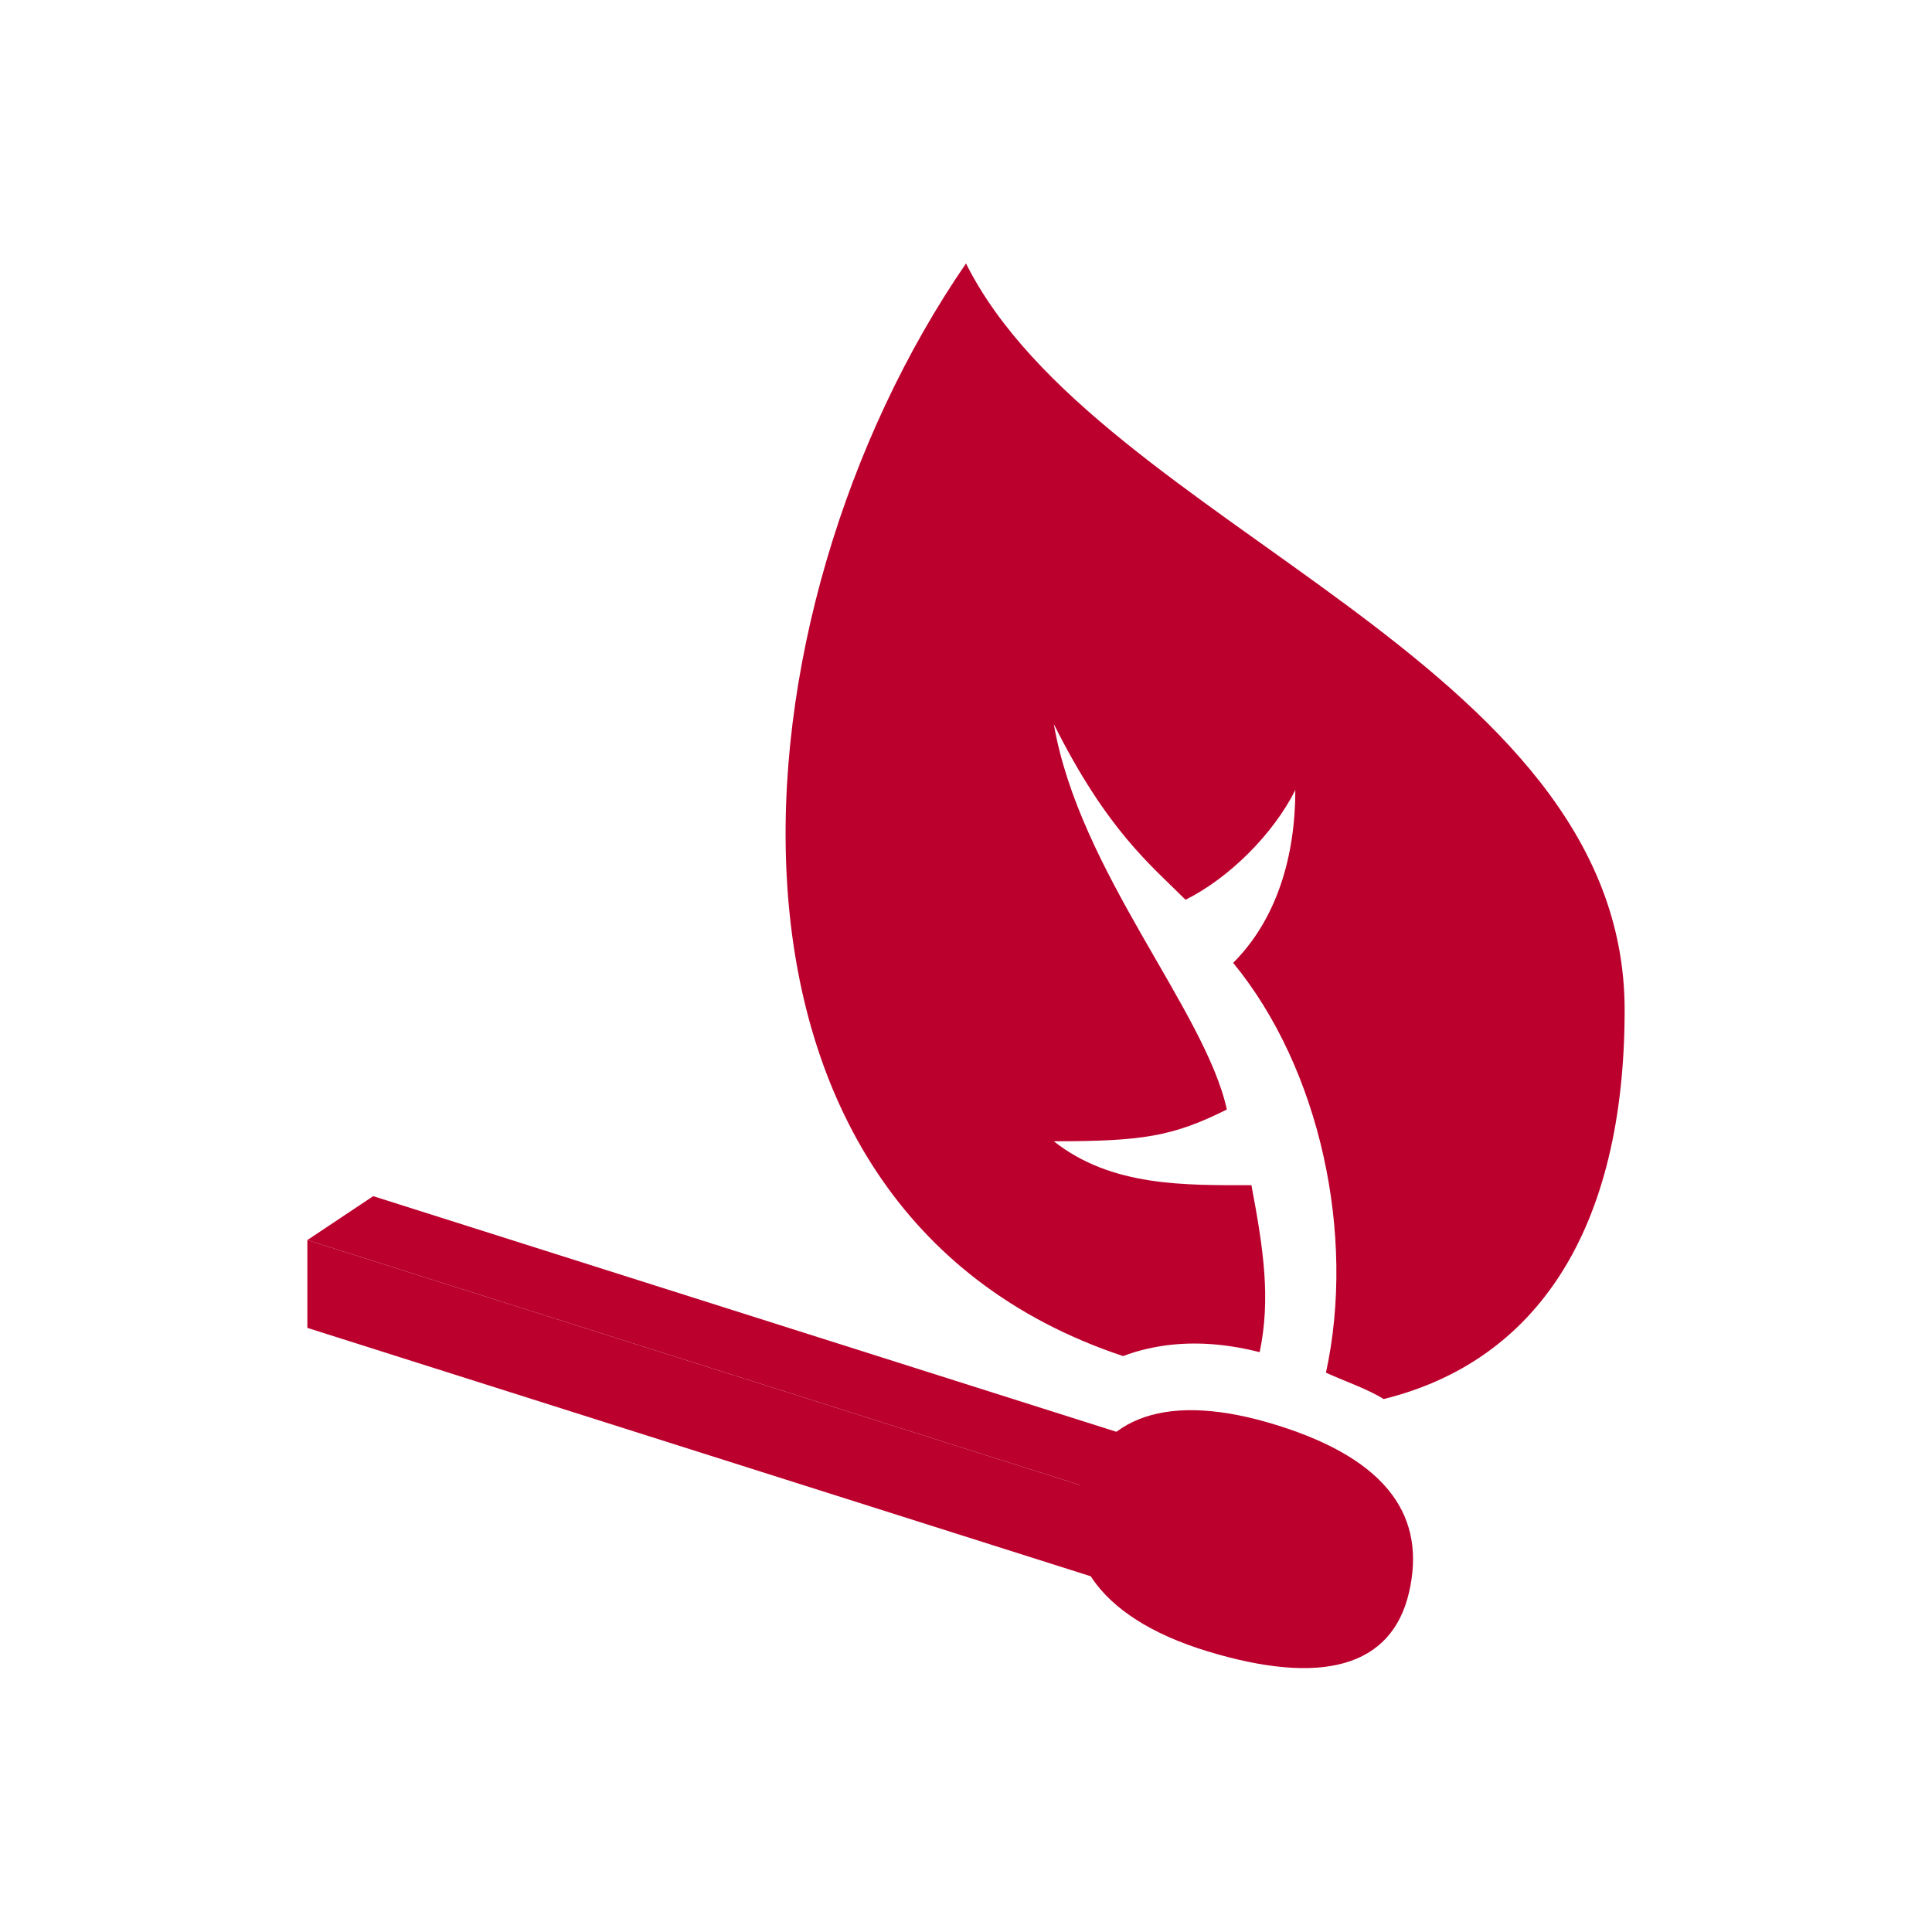 <?xml version="1.0" encoding="UTF-8" standalone="no"?>
<svg
   xmlns:dc="http://purl.org/dc/elements/1.1/"
   xmlns:cc="http://creativecommons.org/ns#"
   xmlns:rdf="http://www.w3.org/1999/02/22-rdf-syntax-ns#"
   xmlns:svg="http://www.w3.org/2000/svg"
   xmlns="http://www.w3.org/2000/svg"
   xmlns:sodipodi="http://sodipodi.sourceforge.net/DTD/sodipodi-0.dtd"
   xmlns:inkscape="http://www.inkscape.org/namespaces/inkscape"
   id="icon-inset"
   width="264"
   height="264"
   x="60"
   y="60"
   viewBox="60 60 264 264"
   version="1.1"
   sodipodi:docname="icon-inset.svg"
   inkscape:version="0.92.3 (2405546, 2018-03-11)"
   inkscape:export-filename="C:\Users\Owen\Google Drive\Earth Strike\materials-kit\toolkit\logo\countries\japan\icon-inset.png"
   inkscape:export-xdpi="96"
   inkscape:export-ydpi="96">
  <defs
     id="defs10" />
  <sodipodi:namedview
     pagecolor="#ffffff"
     bordercolor="#666666"
     borderopacity="1"
     objecttolerance="10"
     gridtolerance="10"
     guidetolerance="10"
     inkscape:pageopacity="0"
     inkscape:pageshadow="2"
     inkscape:window-width="1366"
     inkscape:window-height="705"
     id="namedview8"
     showgrid="false"
     inkscape:zoom="0.89393939"
     inkscape:cx="132"
     inkscape:cy="132"
     inkscape:window-x="-8"
     inkscape:window-y="-8"
     inkscape:window-maximized="1"
     inkscape:current-layer="icon-inset" />
  <svg
     id="icon"
     width="192"
     height="192"
     x="96"
     y="96"
     viewBox="96 96 192 192"
     version="1.1"
     style="fill:#bc002d;fill-opacity:1">
    <path
       id="leaf"
       d="m 192,96 c -32.831,47.72 -39.471,129 21.463,149.303 3.437,-1.295 7.205,-1.859 11.188,-1.682 2.423,0.108 4.926,0.5 7.477,1.145 1.518,-7.265 0.547,-13.969 -1.127,-22.816 -9,0 -19.106,0.252 -27,-6 12,0 16.214,-0.626 23.643,-4.34 -2.969,-13.576 -20.168,-32.479 -23.643,-52.66 7.293,14.556 13.263,19.263 18,24 6,-3 12,-9 15,-15 0,9 -2.494,17.621 -8.494,23.621 11.883,14.448 16.782,37.18 12.679,56 2.388,1.096 5.85,2.294 7.881,3.604 C 270,246 282,228 282,198 c 0,-48 -72,-66 -90,-102 z"
       style="fill:#bc002d;fill-opacity:1" />
    <path
       id="match-top"
       d="m 102,229.45 9,-6 123,39 -9,6 c -123,-39 0,0 -123,-39 z"
       style="fill:#bc002d;fill-opacity:1" />
    <path
       id="match-front"
       d="m 102,229.45 c 123,39 0,0 123,39 v 12 l -123,-39 z"
       style="fill:#bc002d;fill-opacity:1" />
    <path
       id="match-head"
       d="m 234.588,254.773 c 15.298,4.787 20.305,12.701 17.942,22.851 -2.363,10.15 -11.876,12.779 -27.514,8.025 -15.639,-4.754 -20.397,-13.848 -17.397,-22.848 3,-9 11.671,-12.815 26.97,-8.028 z"
       style="fill:#bc002d;fill-opacity:1" />
  </svg>
</svg>
